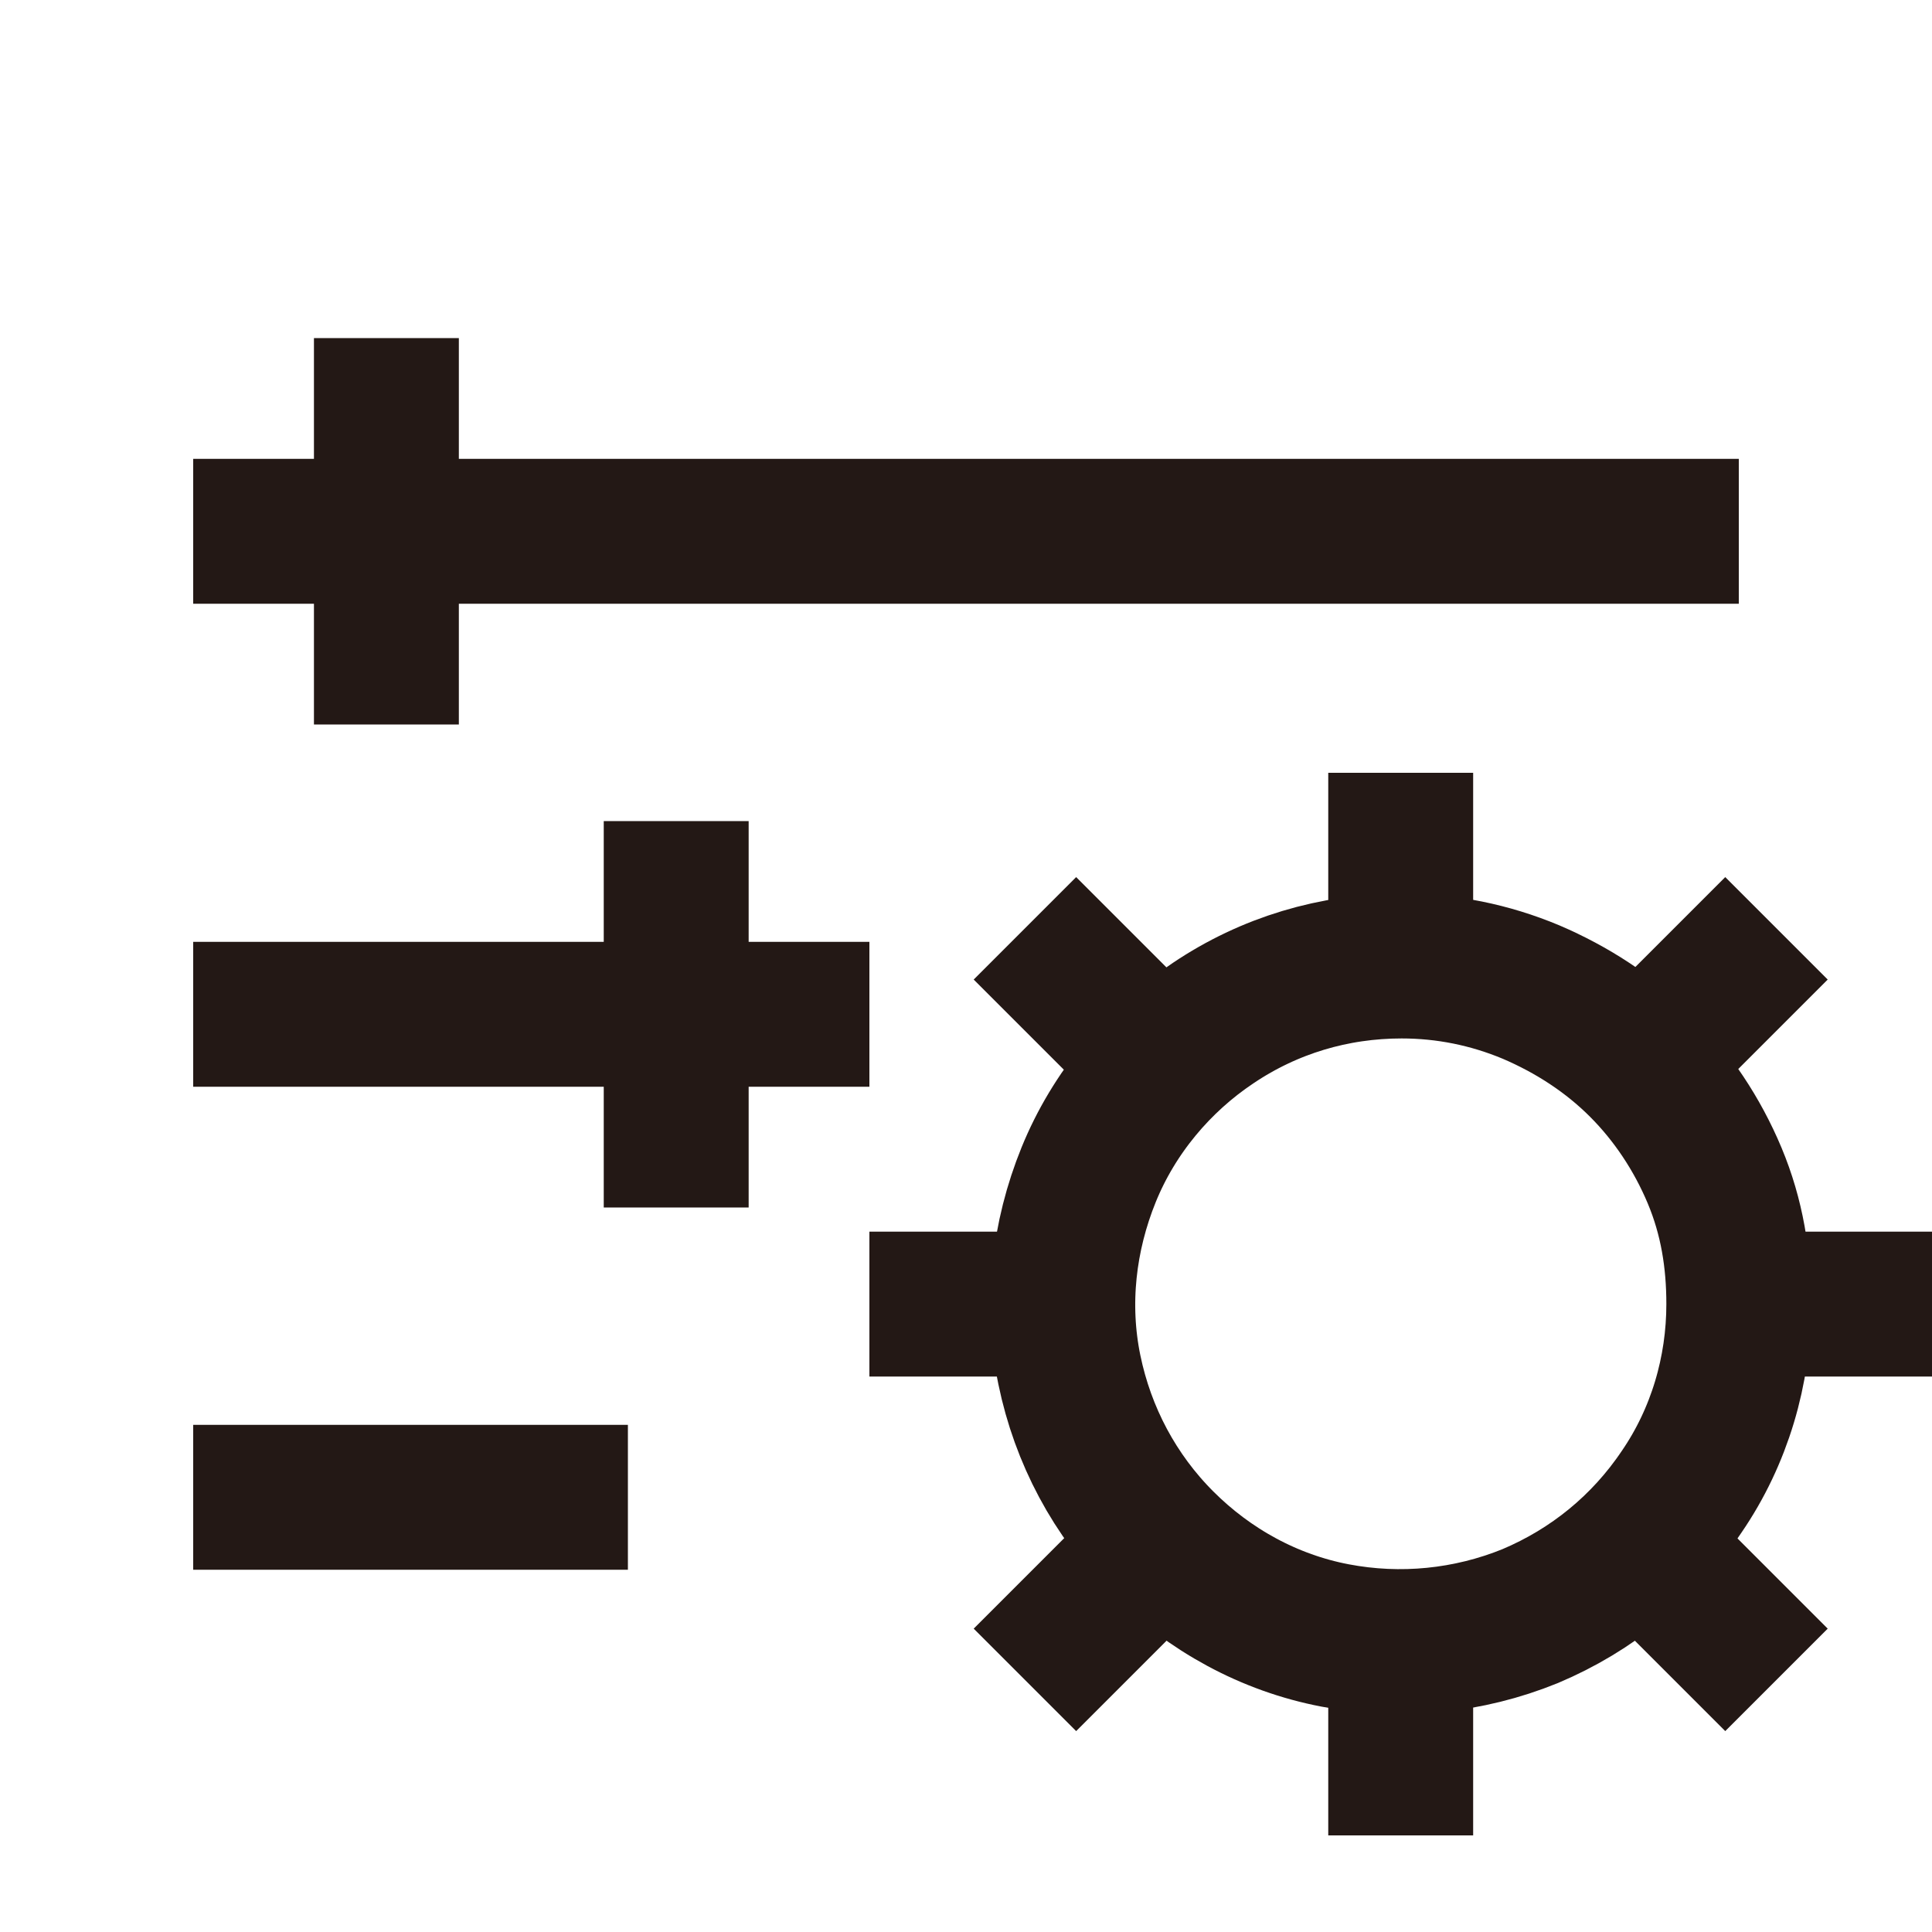 <?xml version="1.0" encoding="utf-8"?>
<!-- Generator: Adobe Illustrator 26.0.2, SVG Export Plug-In . SVG Version: 6.00 Build 0)  -->
<svg version="1.1" id="레이어_1" xmlns="http://www.w3.org/2000/svg" xmlns:xlink="http://www.w3.org/1999/xlink" x="0px"
	 y="0px" viewBox="0 0 20 20" style="enable-background:new 0 0 20 20;" xml:space="preserve">
<style type="text/css">
	.st0{fill:none;stroke:#231815;stroke-width:1.5;}
	.st1{fill:none;stroke:#231815;stroke-width:1.5;stroke-linejoin:round;}
</style>
<path class="st0" d="M2,5.5h16"/>
<path class="st0" d="M2,10.5h7"/>
<path class="st0" d="M2,15.5h4.5"/>
<path class="st0" d="M4,3.5v4"/>
<path class="st0" d="M7,8.5v4"/>
<path class="st0" d="M14.5,8v2.2"/>
<path class="st0" d="M14.5,16.8V19"/>
<path class="st0" d="M20,13.5h-2.2"/>
<path class="st0" d="M11.2,13.5H9"/>
<path class="st0" d="M18.39,9.61l-1.56,1.56"/>
<path class="st0" d="M12.17,15.83l-1.56,1.56"/>
<path class="st0" d="M18.39,17.39l-1.56-1.56"/>
<path class="st0" d="M12.17,11.17l-1.56-1.56"/>
<path class="st1" d="M18,13.5c0,0.69-0.2,1.37-0.59,1.94c-0.39,0.58-0.93,1.02-1.57,1.29c-0.64,0.26-1.34,0.33-2.02,0.2
	s-1.3-0.47-1.79-0.96c-0.49-0.49-0.82-1.11-0.96-1.79s-0.06-1.38,0.2-2.02s0.72-1.19,1.29-1.57C13.14,10.2,13.81,10,14.51,10
	c0.46,0,0.91,0.09,1.34,0.27c0.42,0.18,0.81,0.43,1.14,0.76c0.32,0.32,0.58,0.71,0.76,1.14S18,13.04,18,13.5z"/>
</svg>
